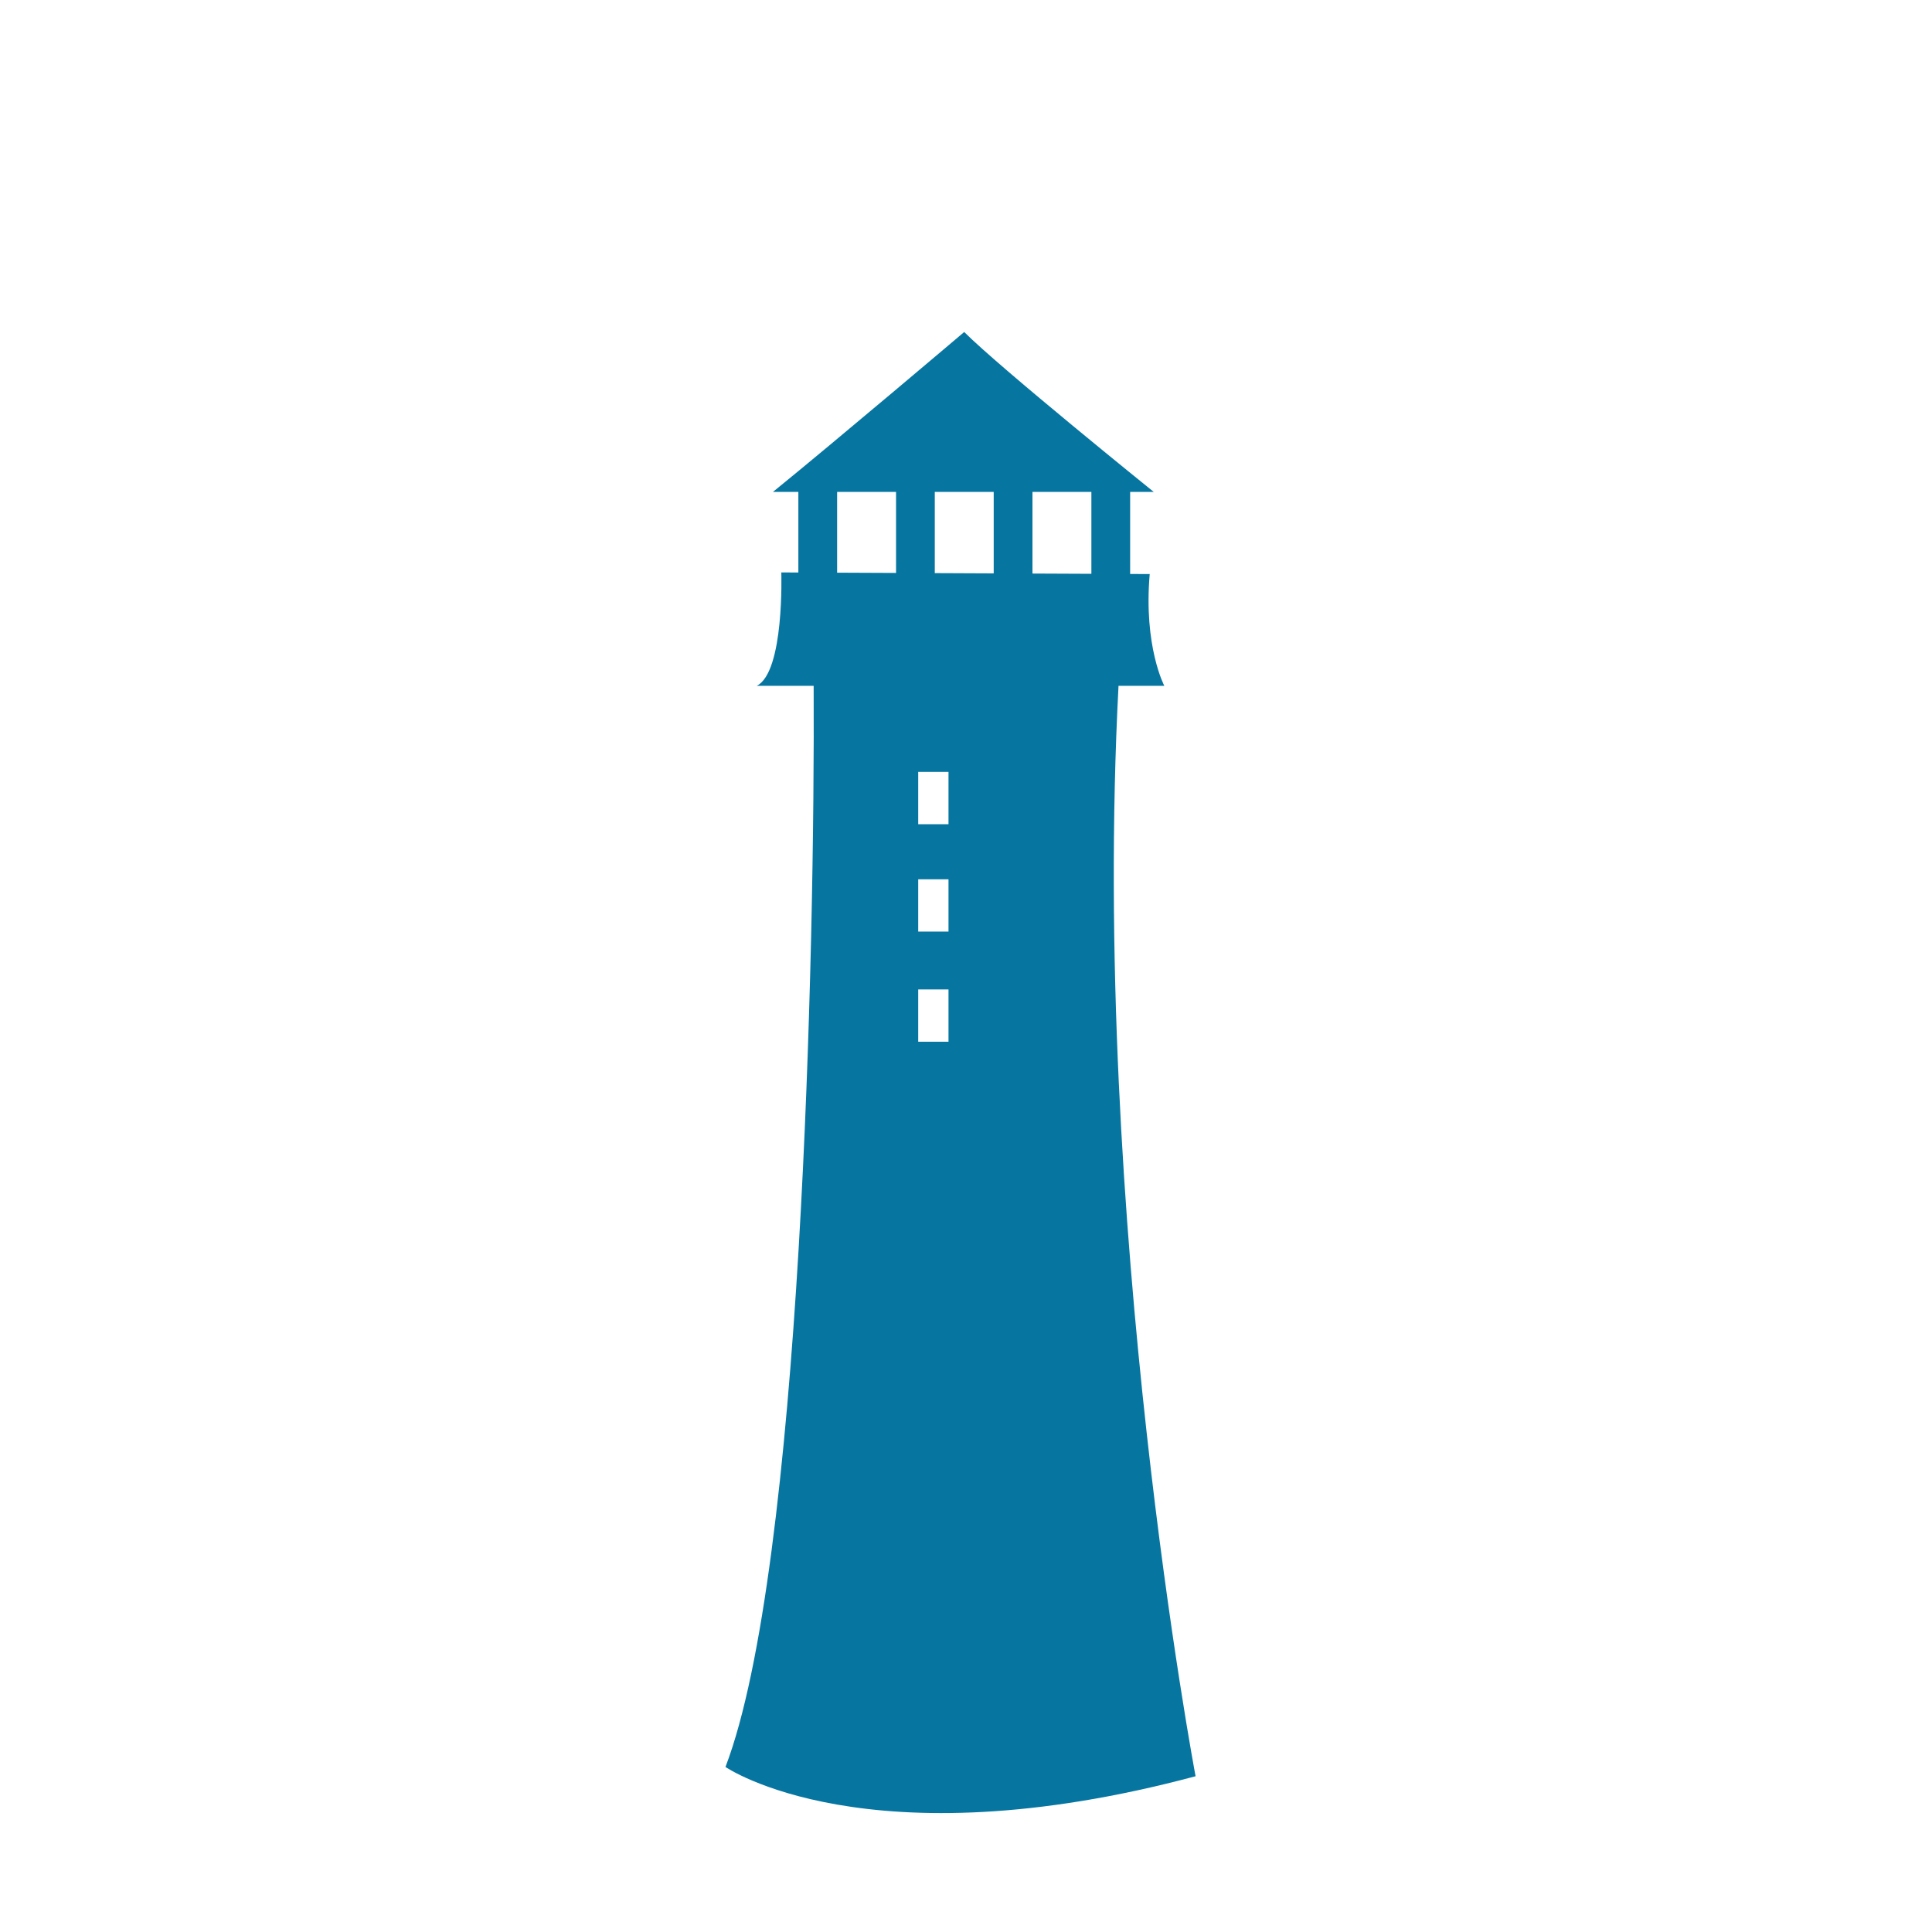 <?xml version="1.0" encoding="UTF-8" standalone="no"?>
<!DOCTYPE svg PUBLIC "-//W3C//DTD SVG 1.1//EN" "http://www.w3.org/Graphics/SVG/1.1/DTD/svg11.dtd">
<svg width="100%" height="100%" viewBox="0 0 864 864" version="1.1" xmlns="http://www.w3.org/2000/svg" xmlns:xlink="http://www.w3.org/1999/xlink" xml:space="preserve" xmlns:serif="http://www.serif.com/" style="fill-rule:evenodd;clip-rule:evenodd;stroke-linejoin:round;stroke-miterlimit:2;">
    <g transform="matrix(0.82,0,0,0.82,263.924,136.538)">
        <path d="M288.147,207.534L313.128,207.534C313.128,207.534 301.76,186.064 305.162,146.566L294.487,146.519L294.487,101.771L307.368,101.771C307.368,101.771 223.934,34.5 203.992,14.556C203.992,14.556 134.196,73.758 99.672,101.771L113.544,101.771L113.544,145.717L104.242,145.676C104.242,145.676 105.997,199.952 90.843,207.534L121.886,207.534C122.586,349.829 115.298,688.515 73.794,797.147C73.794,797.147 150.833,850.192 330.177,802.203C330.177,802.203 272.93,499.805 288.147,207.534ZM166.814,145.953L134.685,145.811L134.685,101.771L166.814,101.771L166.814,145.953ZM195.429,401.63L178.908,401.63L178.908,373.097L195.429,373.097L195.429,401.63ZM195.429,341.561L178.908,341.561L178.908,313.025L195.429,313.025L195.429,341.561ZM195.429,282.992L178.908,282.992L178.908,254.456L195.429,254.456L195.429,282.992ZM220.08,146.189L187.951,146.047L187.951,101.771L220.08,101.771L220.08,146.189ZM273.348,146.425L241.219,146.283L241.219,101.771L273.348,101.771L273.348,146.425Z" style="fill:rgb(6,118,161);fill-rule:nonzero;"/>
    </g>
</svg>
